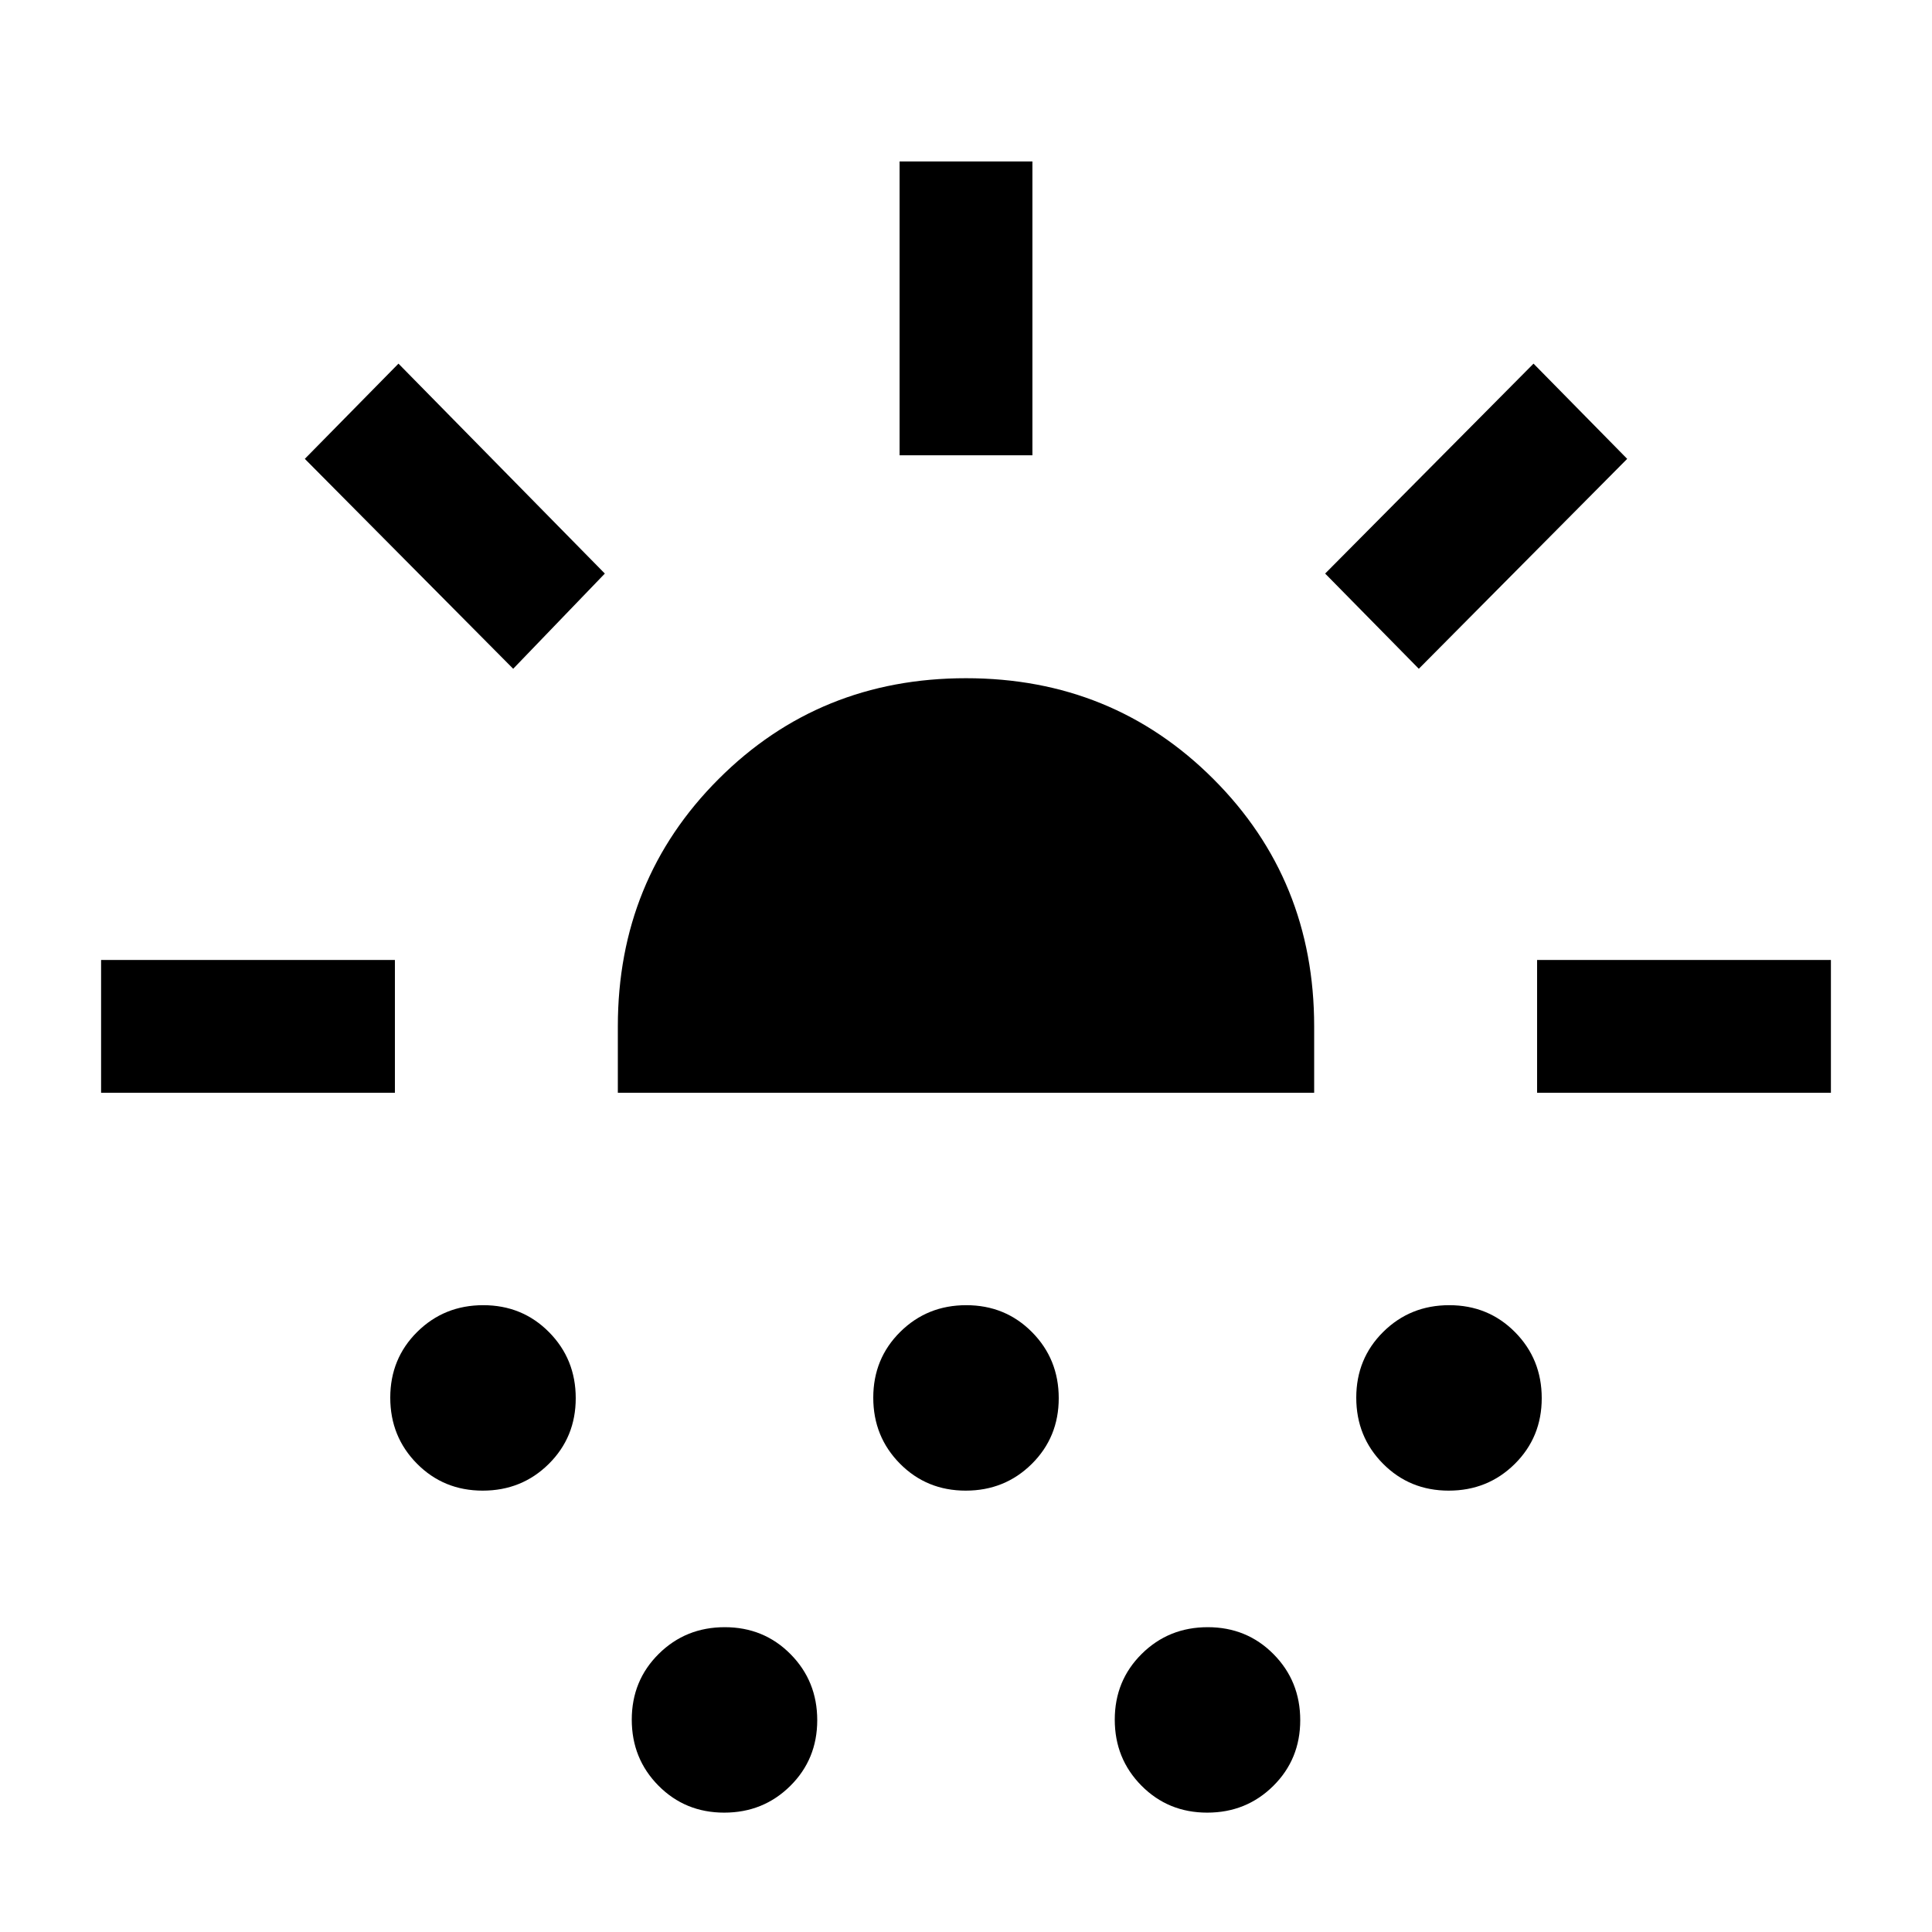 <svg xmlns="http://www.w3.org/2000/svg" height="24" viewBox="0 -960 960 960" width="24"><path d="M50.23-417v-66h146v66h-146ZM255-627.69 151.46-732 198-779.31 300.54-675 255-627.69Zm-15.13 408.38q-19.41 0-32.68-13.4t-13.27-32.8q0-19.41 13.4-32.68t32.81-13.27q19.41 0 32.68 13.4t13.27 32.81q0 19.4-13.4 32.67-13.4 13.27-32.81 13.27ZM307-417v-33q0-72.85 50.08-122.92Q407.15-623 480-623t122.92 50.08Q653-522.85 653-450v33H307Zm52.87 357.69q-19.41 0-32.68-13.4t-13.27-32.8q0-19.41 13.4-32.68t32.81-13.27q19.41 0 32.68 13.4t13.27 32.81q0 19.4-13.4 32.67-13.4 13.27-32.81 13.27Zm120-160q-19.41 0-32.68-13.4t-13.27-32.8q0-19.41 13.4-32.68t32.81-13.27q19.41 0 32.68 13.4t13.27 32.81q0 19.4-13.4 32.67-13.4 13.27-32.81 13.27ZM447-733.77v-146h66v146h-66ZM599.87-59.31q-19.41 0-32.68-13.4t-13.27-32.8q0-19.41 13.4-32.68t32.81-13.27q19.41 0 32.68 13.4t13.27 32.81q0 19.4-13.4 32.67-13.4 13.27-32.81 13.27ZM705-627.69 658.46-675 762-779.31 808.54-732 705-627.69Zm14.87 408.38q-19.41 0-32.68-13.4t-13.27-32.8q0-19.41 13.4-32.68t32.81-13.27q19.41 0 32.68 13.4t13.27 32.81q0 19.4-13.4 32.67-13.4 13.27-32.81 13.27ZM763.77-417v-66h146v66h-146Z"/></svg>